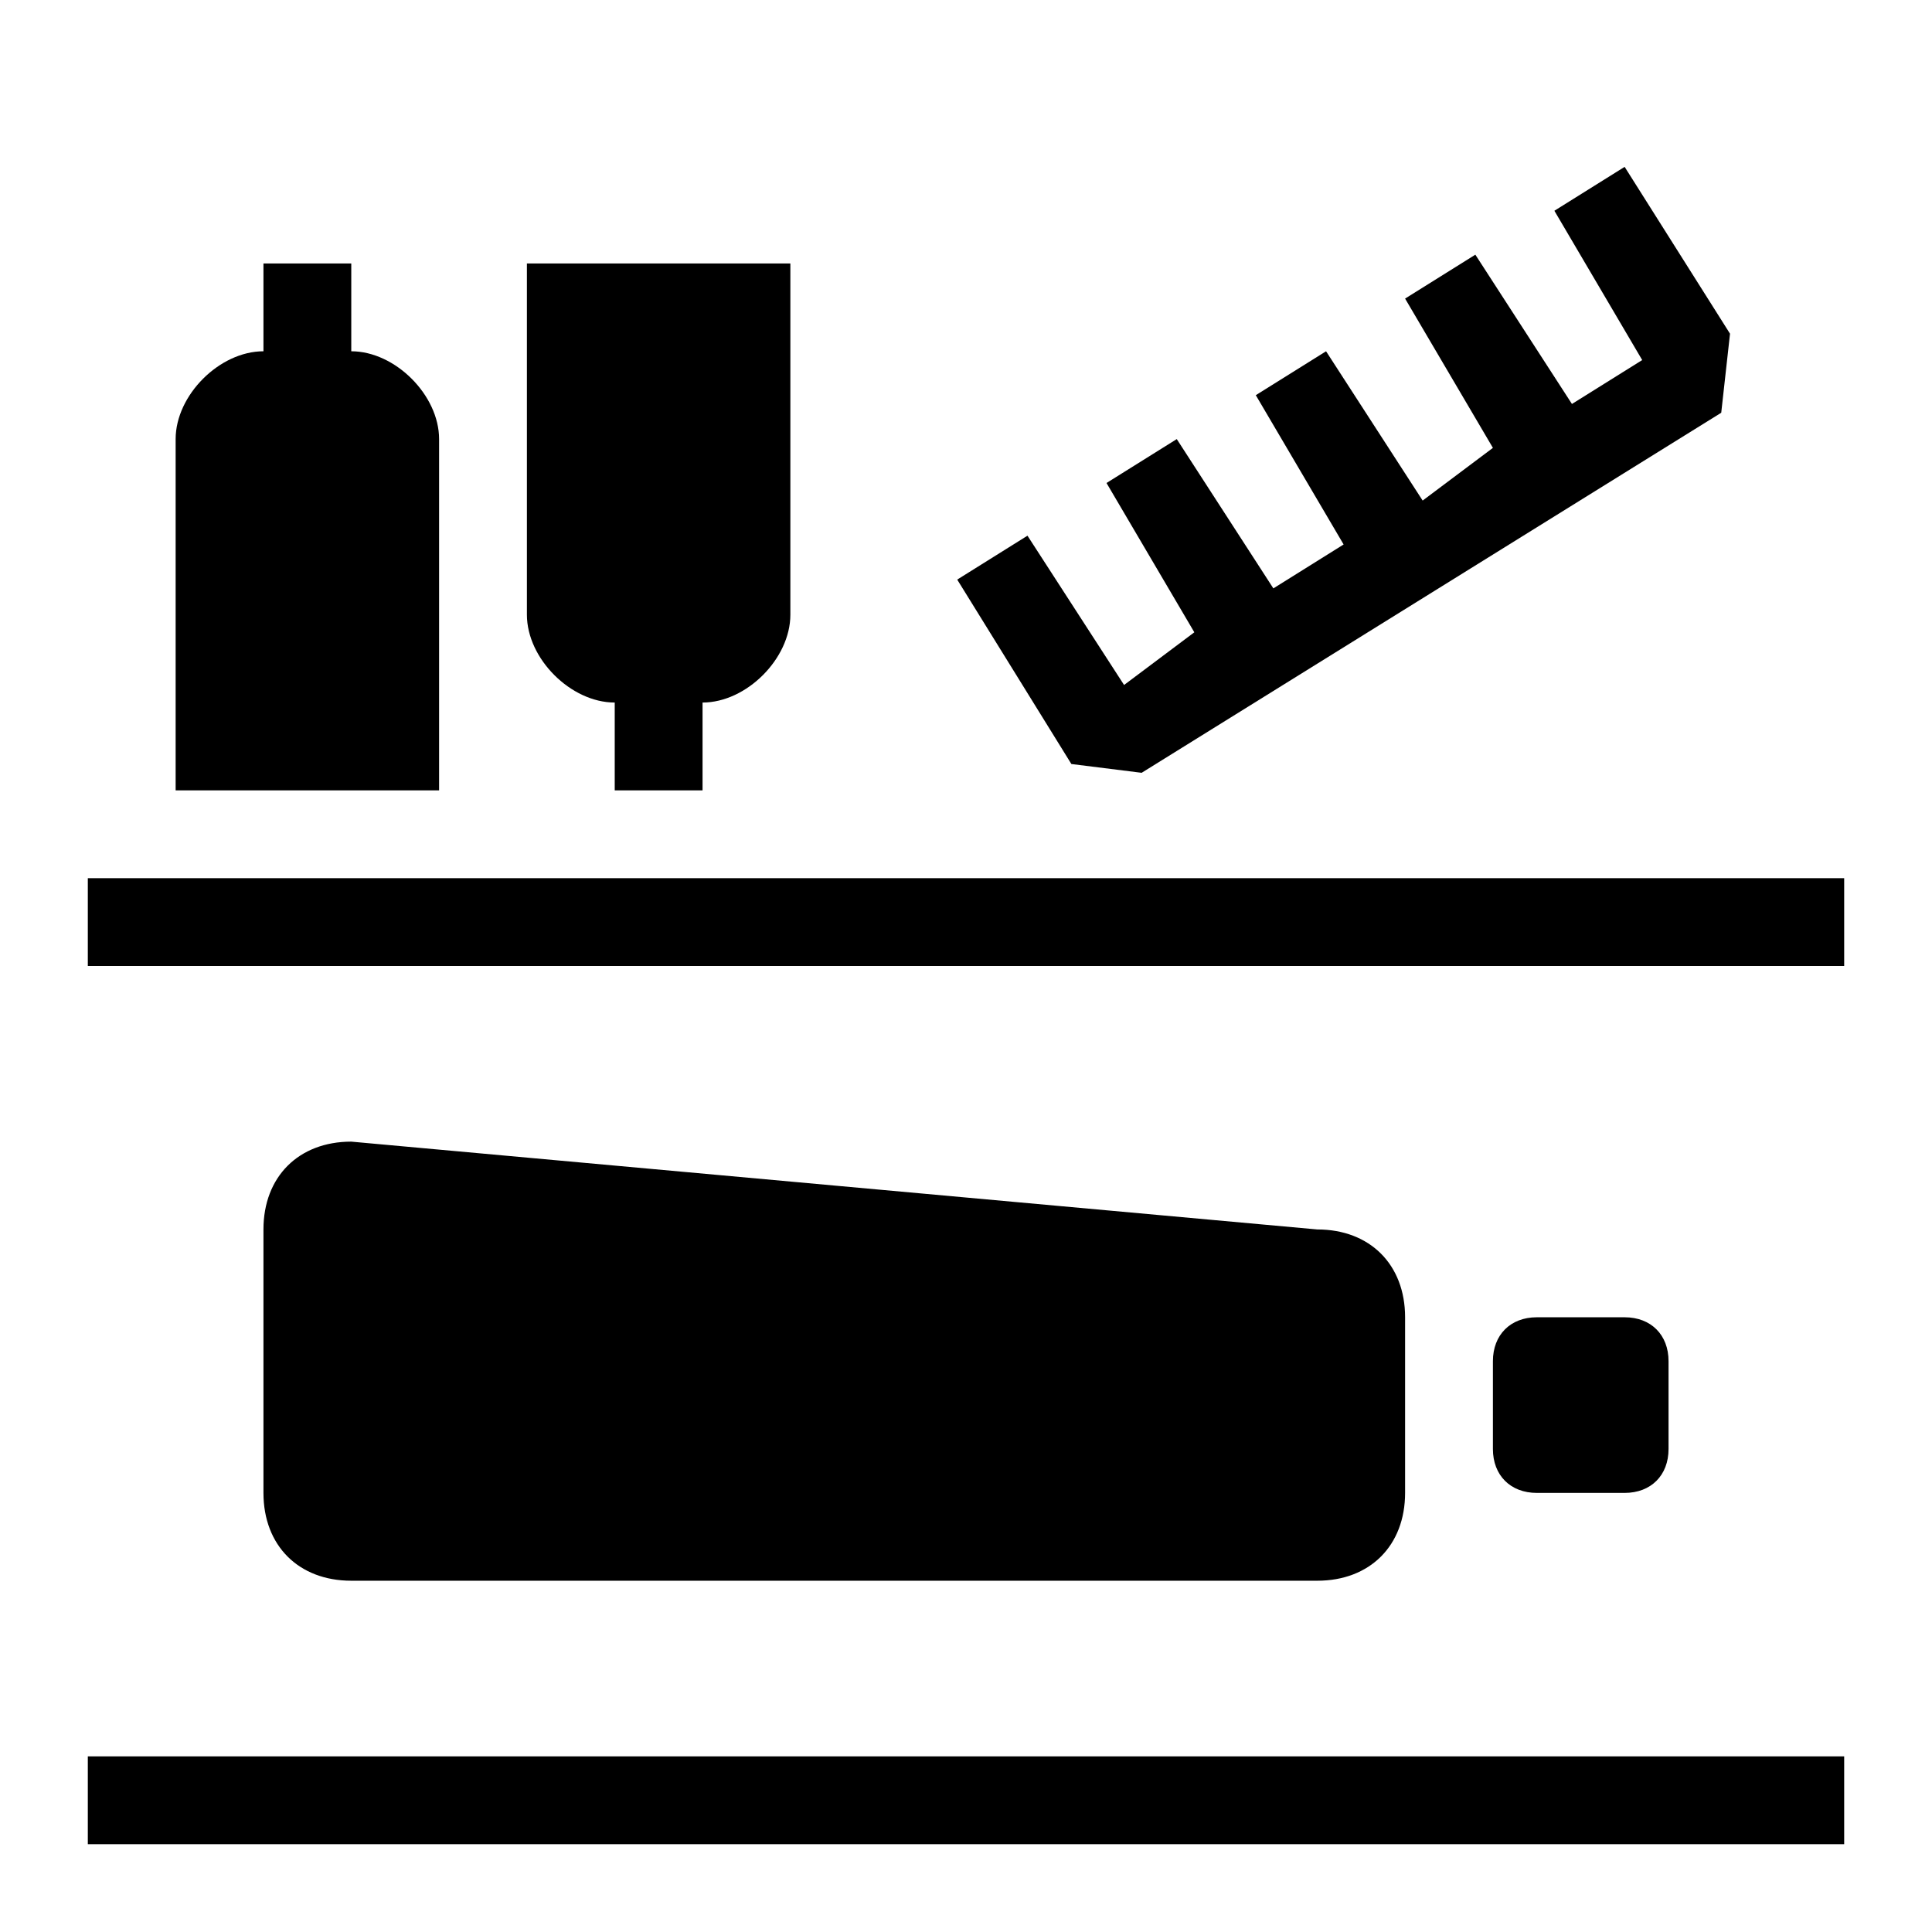 <?xml version="1.0" encoding="utf-8"?>
<!-- Generator: Adobe Illustrator 24.2.0, SVG Export Plug-In . SVG Version: 6.00 Build 0)  -->
<svg version="1.1" id="Layer_1" xmlns="http://www.w3.org/2000/svg" xmlns:xlink="http://www.w3.org/1999/xlink" x="0px" y="0px"
	 width="22px" height="22px" viewBox="0 0 22 22" enable-background="new 0 0 22 22" xml:space="preserve">
<rect x="1" y="20"  width="20" height="1"/>
<rect x="1" y="10"  width="20" height="1"/>
<path  d="M8,3H7H6v1v2v1c0,0.5,0.5,1,1,1v1h1V8c0.5,0,1-0.5,1-1V6V4V3H8z"/>
<path  d="M4,4V3H3v1C2.5,4,2,4.5,2,5v1v2v1h1h1h1V8V6V5C5,4.5,4.5,4,4,4z"/>
<polygon  points="19.7,3.8 18.5,1.9 17.7,2.4 18.7,4.1 17.9,4.6 16.8,2.9 16,3.4 17,5.1 16.2,5.7 15.1,4 14.3,4.5 
	15.3,6.2 14.5,6.7 13.4,5 12.6,5.5 13.6,7.2 12.8,7.8 11.7,6.1 10.9,6.6 12.2,8.7 13,8.8 19.6,4.7 "/>
<path  d="M15,18H4c-0.6,0-1-0.4-1-1v-3c0-0.6,0.4-1,1-1l11,1c0.6,0,1,0.4,1,1v2C16,17.6,15.6,18,15,18z"/>
<path  d="M18.5,17h-1c-0.3,0-0.5-0.2-0.5-0.5v-1c0-0.3,0.2-0.5,0.5-0.5h1c0.3,0,0.5,0.2,0.5,0.5v1
	C19,16.8,18.8,17,18.5,17z"/>
</svg>
